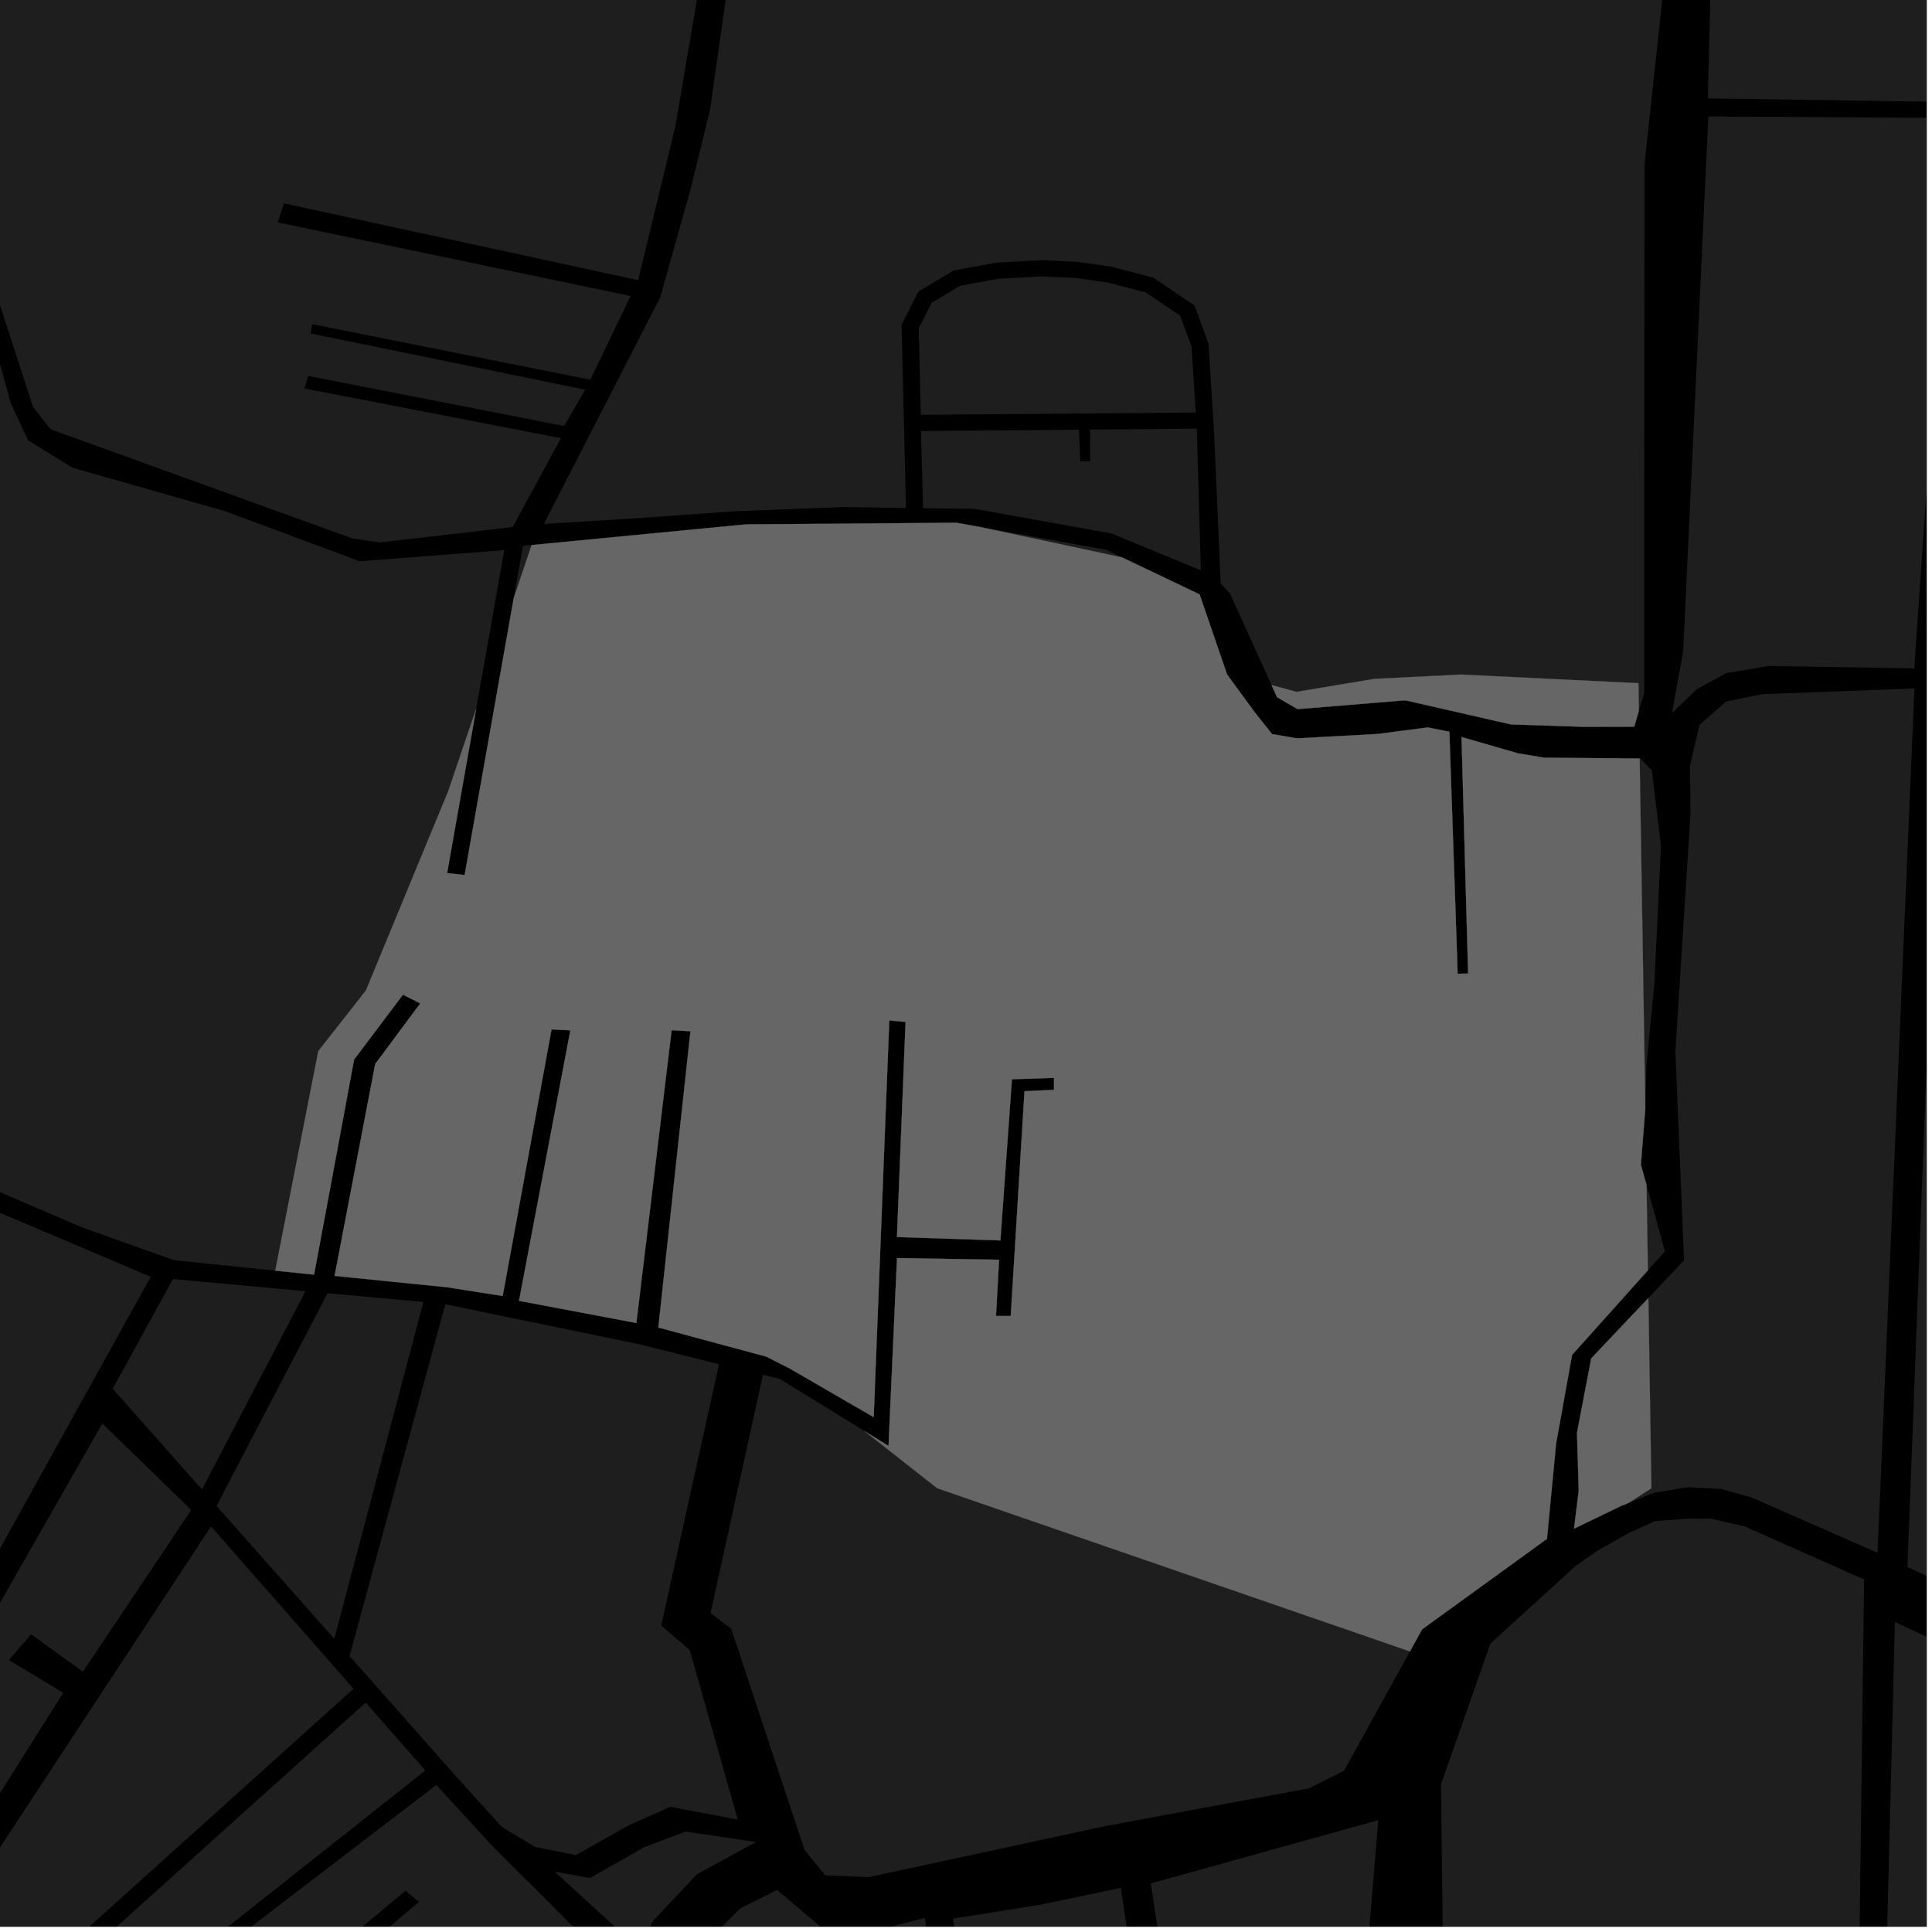 <?xml version="1.0" encoding="UTF-8"?>
<svg xmlns="http://www.w3.org/2000/svg" xmlns:xlink="http://www.w3.org/1999/xlink" width="361pt" height="361pt" viewBox="0 0 361 361" version="1.1">
<defs>
<clipPath id="clip1">
  <path d="M 0 340 L 258 340 L 258 360 L 0 360 Z M 0 340 "/>
</clipPath>
<clipPath id="clip2">
  <path d="M 239 283 L 349 283 L 349 360 L 239 360 Z M 239 283 "/>
</clipPath>
<clipPath id="clip3">
  <path d="M 356 129 L 360 129 L 360 329 L 356 329 Z M 356 129 "/>
</clipPath>
<clipPath id="clip4">
  <path d="M 350 303 L 360 303 L 360 360 L 350 360 Z M 350 303 "/>
</clipPath>
<clipPath id="clip5">
  <path d="M 312 21 L 360 21 L 360 134 L 312 134 Z M 312 21 "/>
</clipPath>
<clipPath id="clip6">
  <path d="M 319 0 L 360 0 L 360 20 L 319 20 Z M 319 0 "/>
</clipPath>
<clipPath id="clip7">
  <path d="M 0 318 L 80 318 L 80 360 L 0 360 Z M 0 318 "/>
</clipPath>
<clipPath id="clip8">
  <path d="M 0 285 L 67 285 L 67 360 L 0 360 Z M 0 285 "/>
</clipPath>
<clipPath id="clip9">
  <path d="M 1 333 L 109 333 L 109 360 L 1 360 Z M 1 333 "/>
</clipPath>
<clipPath id="clip10">
  <path d="M 0 265 L 36 265 L 36 360 L 0 360 Z M 0 265 "/>
</clipPath>
<clipPath id="clip11">
  <path d="M 0 353 L 198 353 L 198 360 L 0 360 Z M 0 353 "/>
</clipPath>
<clipPath id="clip12">
  <path d="M 4 342 L 142 342 L 142 360 L 4 360 Z M 4 342 "/>
</clipPath>
<clipPath id="clip13">
  <path d="M 0 310 L 3 310 L 3 360 L 0 360 Z M 0 310 "/>
</clipPath>
</defs>
<g id="surface2296">
<path style="fill-rule:nonzero;fill:rgb(0%,0%,0%);fill-opacity:1;stroke-width:0.03;stroke-linecap:square;stroke-linejoin:miter;stroke:rgb(0%,0%,0%);stroke-opacity:1;stroke-miterlimit:10;" d="M 0 178 L 360 178 L 360 -182 L 0 -182 Z M 0 178 " transform="matrix(1,0,0,1,0,182)"/>
<path style=" stroke:none;fill-rule:nonzero;fill:rgb(39.999%,39.999%,39.999%);fill-opacity:0.3;" d="M 307.219 127.523 L 307.219 129.457 L 306.23 132.828 L 306.145 127.656 Z M 307.219 127.523 "/>
<g clip-path="url(#clip1)" clip-rule="nonzero">
<path style=" stroke:none;fill-rule:nonzero;fill:rgb(39.999%,39.999%,39.999%);fill-opacity:0.3;" d="M 225.691 422.059 L 215.035 351.922 L 257.531 340.102 L 253.938 383.793 L 238.883 449.273 L 227.176 498.043 L 223.242 510.742 L 222.57 538.367 L 220.41 543.512 L 203.465 548.926 L 174.605 538.273 L 161.215 534.656 L 148.289 534.953 L 140.098 536.93 L 133.195 541.152 L 130.734 544.902 L 129.855 554.086 L 126.613 566.457 L 120.062 573.922 L 110.496 579.742 L 93.836 584.852 L 56.711 592.672 L 28.246 584.004 L -3.223 578.801 L -10.711 578.055 L -17.691 579.043 L -36.785 587.867 L -50.18 589.805 L -69.594 593.984 L -92.059 606.398 L -70.941 565.191 L -62.836 550.773 L -60.223 551.449 L -46.176 554.84 L -14.75 569.387 L -9.891 570.512 L 17.25 565.113 L 16.426 562.777 L 20.469 551.492 L 26.266 536.387 L 57.938 534.629 L 54.438 567.309 L 57.977 567.605 L 62.016 534.27 L 98.523 542.031 L 98.965 540.488 L 99.41 538.941 L 85.801 535.773 L 180.785 498.879 L 197.77 498.879 L 192.918 456.016 L 181.594 414.77 L 172.738 358.391 L 172.805 358.375 L 180.148 404.863 L 183.781 404.379 L 178.125 358.5 L 194.297 355.922 L 209.434 352.754 L 219.883 422.656 L 222.789 422.359 Z M 225.691 422.059 "/>
</g>
<path style=" stroke:none;fill-rule:nonzero;fill:rgb(39.999%,39.999%,39.999%);fill-opacity:0.3;" d="M 306.371 141.723 L 306.516 141.727 L 308.645 143.941 L 310.359 158.055 L 309.121 183.938 L 307.652 198.863 L 307.449 206.93 L 307.43 207.188 Z M 306.371 141.723 "/>
<path style=" stroke:none;fill-rule:nonzero;fill:rgb(39.999%,39.999%,39.999%);fill-opacity:0.3;" d="M 307.656 221.395 L 311.098 233.816 L 307.914 237.367 Z M 307.656 221.395 "/>
<g clip-path="url(#clip2)" clip-rule="nonzero">
<path style=" stroke:none;fill-rule:nonzero;fill:rgb(39.999%,39.999%,39.999%);fill-opacity:0.3;" d="M 345.832 488.199 L 239.211 493.656 L 243.051 475.625 L 252.543 451.508 L 261.684 412.219 L 269.641 365.281 L 269.246 333.43 L 278.484 307.109 L 294.516 292.512 L 298.523 289.734 L 304.309 286.461 L 309.238 284.211 L 315.031 283.793 L 319.75 283.781 L 325.977 285.195 L 348.312 295.129 Z M 345.832 488.199 "/>
</g>
<g clip-path="url(#clip3)" clip-rule="nonzero">
<path style=" stroke:none;fill-rule:nonzero;fill:rgb(39.999%,39.999%,39.999%);fill-opacity:0.3;" d="M 356.414 292.789 L 362.621 129.973 L 431.016 153.125 L 433.047 328.785 Z M 356.414 292.789 "/>
</g>
<g clip-path="url(#clip4)" clip-rule="nonzero">
<path style=" stroke:none;fill-rule:nonzero;fill:rgb(39.999%,39.999%,39.999%);fill-opacity:0.3;" d="M 350.68 676.562 L 351.617 400.582 L 354.066 303.078 L 439.328 342.785 L 442.129 344.977 L 443.637 363.816 L 444.285 376.352 L 438.473 626.805 L 435.945 626.75 L 437.32 679.785 Z M 350.68 676.562 "/>
</g>
<path style=" stroke:none;fill-rule:nonzero;fill:rgb(39.999%,39.999%,39.999%);fill-opacity:0.3;" d="M 350.824 290.148 L 327.199 279.766 L 321.5 278.211 L 315.422 277.887 L 308.977 278.941 L 304.312 280.824 L 308.57 278.086 L 308 242.543 L 314.668 235.5 L 313.051 196.383 L 315.863 152.281 L 315.801 142.902 L 317.559 135.473 L 322.527 131.074 L 329.277 129.711 L 357.719 128.641 Z M 350.824 290.148 "/>
<g clip-path="url(#clip5)" clip-rule="nonzero">
<path style=" stroke:none;fill-rule:nonzero;fill:rgb(39.999%,39.999%,39.999%);fill-opacity:0.3;" d="M 363.555 22.031 L 363.391 41.684 L 357.691 124.887 L 330.457 124.445 L 322.555 125.766 L 317.055 128.797 L 312.426 133.203 L 314.508 121.699 L 319.207 21.762 Z M 363.555 22.031 "/>
</g>
<g clip-path="url(#clip6)" clip-rule="nonzero">
<path style=" stroke:none;fill-rule:nonzero;fill:rgb(39.999%,39.999%,39.999%);fill-opacity:0.3;" d="M 320.141 -21.57 L 364.609 -19.875 L 363.891 19.051 L 319.102 18.379 Z M 320.141 -21.57 "/>
</g>
<g clip-path="url(#clip7)" clip-rule="nonzero">
<path style=" stroke:none;fill-rule:nonzero;fill:rgb(39.999%,39.999%,39.999%);fill-opacity:0.3;" d="M 68.332 318.129 L 79.473 330.82 L -4.344 397.16 L -9.848 388.492 Z M 68.332 318.129 "/>
</g>
<g clip-path="url(#clip8)" clip-rule="nonzero">
<path style=" stroke:none;fill-rule:nonzero;fill:rgb(39.999%,39.999%,39.999%);fill-opacity:0.3;" d="M 66.062 315.547 L -11.707 385.566 L -19 374.09 L 39.43 285.211 Z M 66.062 315.547 "/>
</g>
<g clip-path="url(#clip9)" clip-rule="nonzero">
<path style=" stroke:none;fill-rule:nonzero;fill:rgb(39.999%,39.999%,39.999%);fill-opacity:0.3;" d="M 81.527 333.535 L 92.34 345.297 L 108.43 361.316 L 99.102 369.477 L 65.133 396.977 L 14.18 434.18 L 4.348 430.965 L 1.141 420.914 L 78.293 355.359 L 75.762 353.305 L 48.742 375.785 L 40.254 365.121 Z M 81.527 333.535 "/>
</g>
<path style=" stroke:none;fill-rule:nonzero;fill:rgb(39.999%,39.999%,39.999%);fill-opacity:0.3;" d="M 112.402 357.727 L 103.66 349.738 L 110.258 350.91 L 120.246 345.219 L 124.297 343.668 Z M 112.402 357.727 "/>
<path style=" stroke:none;fill-rule:nonzero;fill:rgb(39.999%,39.999%,39.999%);fill-opacity:0.3;" d="M 26.922 238.047 L 28.164 238.574 L 11.625 268.398 L 14.992 261.91 Z M 26.922 238.047 "/>
<path style=" stroke:none;fill-rule:nonzero;fill:rgb(39.999%,39.999%,39.999%);fill-opacity:0.3;" d="M 263.453 308.57 L 251.152 330.848 L 244.586 334.156 L 206.727 341.168 L 162.301 350.75 L 154.184 350.395 L 150.316 345.629 L 136.645 304.367 L 132.762 301.41 L 142.555 256.902 L 145.707 257.645 L 161.496 267.379 L 175.125 278.086 Z M 263.453 308.57 "/>
<path style=" stroke:none;fill-rule:nonzero;fill:rgb(39.999%,39.999%,39.999%);fill-opacity:0.3;" d="M 32.324 238.992 L 57.078 241.262 L 37.742 278.312 L 21.059 259.484 Z M 32.324 238.992 "/>
<path style=" stroke:none;fill-rule:nonzero;fill:rgb(39.999%,39.999%,39.999%);fill-opacity:0.3;" d="M 61.211 241.637 L 79.113 243.277 L 62.465 306.223 L 40.465 281.387 Z M 61.211 241.637 "/>
<path style=" stroke:none;fill-rule:nonzero;fill:rgb(39.999%,39.999%,39.999%);fill-opacity:0.3;" d="M 65.312 309.438 L 83.211 243.703 L 119.566 251.207 L 134.348 254.906 L 123.555 303.742 L 128.879 308.324 L 137.035 337.125 L 129.836 337.125 L 128.848 338.293 L 125.227 337.609 L 117.398 341.117 L 107.574 346.633 L 99.969 345.094 L 93.77 341.367 L 85.301 332 Z M 65.312 309.438 "/>
<g clip-path="url(#clip10)" clip-rule="nonzero">
<path style=" stroke:none;fill-rule:nonzero;fill:rgb(39.999%,39.999%,39.999%);fill-opacity:0.3;" d="M 19.125 265.98 L 35.738 282.152 L 15.492 312.359 L 5.805 305.371 L 3.734 307.781 L 1.664 310.188 L 11.812 316.305 L -22.691 371.031 L -23.219 370.582 L -8.465 348.449 L -28.363 349.188 Z M 19.125 265.98 "/>
</g>
<path style=" stroke:none;fill-rule:nonzero;fill:rgb(39.999%,39.999%,39.999%);fill-opacity:0.3;" d="M 208.598 -98.629 L 212.5 -98.633 L 282.395 -132.742 L 291.621 -134.438 L 326.84 -127.277 L 315.051 -99.52 L 313.75 -89.625 L 310.73 -69.102 L 311.352 -7.062 L 307.293 30.625 L 307.219 93.168 L 307.219 127.523 L 306.145 127.656 L 272.984 126.039 L 256.812 126.848 L 242.254 129.273 L 237.59 128.004 L 229.828 110.91 L 228.09 109.016 L 226.82 80.145 L 225.797 64.141 L 223.18 57.07 L 215.512 51.883 L 207.641 49.828 L 201.211 48.918 L 194.504 48.621 L 186.148 49.078 L 178.211 50.527 L 171.617 54.473 L 168.461 60.672 L 169.285 94.914 L 157.488 94.746 L 137.363 95.523 L 118.438 96.867 L 101.629 97.891 L 123.379 55.531 L 129.125 35.008 L 132.691 20.438 L 148.523 -91.445 L 171.457 -94.199 L 167.785 -49.797 L 169.41 -50.105 L 171.035 -50.418 L 175.168 -94.641 L 185.172 -95.91 L 190.496 -96.59 L 201.805 -97.863 L 204.105 -16.926 L 196.246 -16.77 L 196.305 -13.363 L 196.367 -9.961 L 236.359 -11.23 L 235.816 -45.48 L 210.781 -45.508 Z M 208.598 -98.629 "/>
<path style=" stroke:none;fill-rule:nonzero;fill:rgb(39.999%,39.999%,39.999%);fill-opacity:0.3;" d="M 223.43 77.082 L 172.055 77.512 L 171.664 61.332 L 174.09 56.574 L 179.402 53.395 L 186.543 52.09 L 194.523 51.656 L 200.902 51.938 L 206.98 52.793 L 214.125 54.66 L 220.508 58.98 L 222.645 64.746 Z M 223.43 77.082 "/>
<g clip-path="url(#clip11)" clip-rule="nonzero">
<path style=" stroke:none;fill-rule:nonzero;fill:rgb(39.999%,39.999%,39.999%);fill-opacity:0.3;" d="M 85.801 535.773 L 62.922 530.449 L 46.59 531.176 L 11.105 533.32 L 10.602 535 L 10.094 536.684 L 22.031 536.992 L 17.008 551.758 L 12.77 562.613 L -32.824 557.547 L -35.109 556.516 L -25.082 526.504 L -26.375 525.895 L -27.664 525.281 L -37.871 555.027 L -59.832 544.223 L -81.02 538.141 L -115.727 531.719 L -86.547 468.844 L -91.469 467.156 L -120.883 529.648 L -126.965 529.672 L -159.508 524.867 L -161.137 524.047 L -161.25 522.09 L -158.457 500.992 L -158.426 471.902 L -151.109 430.637 L -148.781 402.746 L -135.094 403.004 L -111.07 406.488 L -101.5 410.172 L -87.062 418.66 L -66.578 432.57 L -20.32 446.902 L 14.93 459.164 L 31.137 455.727 L 48.129 432.719 L 61.254 422.066 L 76.684 413.5 L 96.551 404.602 L 110.566 394.039 L 118.352 385.887 L 122.938 379.027 L 127.195 371.855 L 132.766 362.191 L 138.336 356.578 L 145.227 353.145 L 156.293 362.566 L 157.945 379.977 L 159.473 379.684 L 161 379.395 L 159.348 361.789 L 172.738 358.391 L 181.594 414.77 L 192.918 456.016 L 197.77 498.879 L 180.785 498.879 Z M 85.801 535.773 "/>
</g>
<path style=" stroke:none;fill-rule:nonzero;fill:rgb(39.999%,39.999%,39.999%);fill-opacity:0.3;" d="M 172.082 80.543 L 201.605 80.289 L 201.84 86.207 L 202.832 86.18 L 203.703 86.152 L 203.672 80.27 L 223.625 80.102 L 223.637 80.324 L 224.379 106.566 L 207.688 99.676 L 182.195 95.098 L 172.477 94.961 Z M 172.082 80.543 "/>
<path style=" stroke:none;fill-rule:nonzero;fill:rgb(39.999%,39.999%,39.999%);fill-opacity:0.3;" d="M -81.551 -122.152 L 1.965 -115.672 L 39.012 -109.047 L 73.605 -98 L 106.09 -93.508 L 100.836 -72.004 L 102.18 -71.969 L 103.527 -71.93 L 108.027 -93.238 L 116.652 -92.254 L 113.402 -71.184 L 114.188 -71.148 L 114.969 -71.117 L 118.711 -91.762 L 129.066 -91.98 L 124.844 -70.496 L 125.57 -70.387 L 126.293 -70.277 L 130.426 -92.008 L 144.027 -92.301 L 145.695 -91.395 L 126.23 23.43 L 119.242 52.355 L 53.066 38 L 51.91 41.562 L 117.824 55.309 L 110.312 70.953 L 58.301 60.562 L 58.207 61.25 L 58.059 62.312 L 109.336 72.82 L 105.418 79.598 L 57.586 70.246 L 57.363 71 L 56.887 72.59 L 104.801 81.867 L 95.793 98.488 L 70.961 101.359 L 65.832 100.602 L 9.434 80.203 L 6.16 76.012 L -6.906 35.711 L -13.926 35.945 L -30.422 40.848 L -46.625 54.258 L -67.941 63.691 L -85.254 70.992 L -90.543 71.004 L -92.5 41.602 L -91.773 29.051 L -86.25 -30.844 Z M -81.551 -122.152 "/>
<g clip-path="url(#clip12)" clip-rule="nonzero">
<path style=" stroke:none;fill-rule:nonzero;fill:rgb(39.999%,39.999%,39.999%);fill-opacity:0.3;" d="M 108.43 361.316 L 112.438 365.305 L 114.535 363.742 L 116.988 361.914 L 112.402 357.727 L 124.297 343.668 L 128.051 342.234 L 141.246 344.184 L 130.25 350.191 L 121.898 359.062 L 117.145 370.141 L 110.98 379.5 L 106.215 385.098 L 98.383 389.043 L 79.957 396.938 L 54.633 415.891 L 41.742 428.156 L 24.078 444.742 L 20.312 447.691 L 15.27 448.16 L 11.41 445.891 L 7.547 440.973 L 4.348 430.965 L 14.18 434.18 L 65.133 396.977 L 99.102 369.477 Z M 108.43 361.316 "/>
</g>
<path style=" stroke:none;fill-rule:nonzero;fill:rgb(39.999%,39.999%,39.999%);fill-opacity:0.3;" d="M -78.414 319.848 L -86.867 315.793 L -87.344 314.156 L -86.75 311.59 L -84.684 289.914 L -80.707 269.746 L -73.664 229.879 L -67.223 204.945 L -38.852 210.129 L 26.922 238.047 L 14.992 261.91 L 11.625 268.398 L -37.918 357.738 L -46.801 346.531 L -55.516 337.02 L -58.277 334.949 Z M -78.414 319.848 "/>
<path style=" stroke:none;fill-rule:nonzero;fill:rgb(39.999%,39.999%,39.999%);fill-opacity:0.3;" d="M 67.207 104.871 L 94.227 102.789 L 88.992 132.363 L 83.734 147.875 L 68.367 185.078 L 59.473 196.402 L 51.43 237.426 L 32.504 235.469 L 15.207 229.289 L -4.031 221.027 L -38.602 206.191 L -98.801 194.223 L -88.965 137.645 L -87.824 105.113 L -88.629 89.781 L -90.215 76.031 L -60.699 66.035 L -42.84 56.508 L -29.582 44.805 L -14.27 39.832 L -9.285 39.199 L -7.223 41.703 L 2.012 75.328 L 5.246 82.27 L 13.547 87.395 L 42.074 95.523 Z M 67.207 104.871 "/>
<path style=" stroke:none;fill-rule:nonzero;fill:rgb(39.999%,39.999%,39.999%);fill-opacity:0.3;" d="M 96.004 111.684 L 97.723 102 L 99.34 101.844 Z M 96.004 111.684 "/>
<path style=" stroke:none;fill-rule:nonzero;fill:rgb(39.999%,39.999%,39.999%);fill-opacity:0.3;" d="M 183.406 98.523 L 206.668 102.727 L 209.652 104.148 Z M 183.406 98.523 "/>
<path style=" stroke:none;fill-rule:nonzero;fill:rgb(39.999%,39.999%,39.999%);fill-opacity:0.3;" d="M 137.035 337.125 L 137.844 339.988 L 128.848 338.293 L 129.836 337.125 Z M 137.035 337.125 "/>
<g clip-path="url(#clip13)" clip-rule="nonzero">
<path style=" stroke:none;fill-rule:nonzero;fill:rgb(39.999%,39.999%,39.999%);fill-opacity:0.3;" d="M 2.406 444.434 L -9.637 441.383 L -19.574 435.098 L -50.25 430.211 L -65.898 423.891 L -84.605 413.762 L -97.934 404.766 L -115.312 398.84 L -129.805 396.605 L -147.203 394.578 L -137.16 377.484 L -129.012 357.012 L -119.285 318.715 L -117.684 310.598 L -111.383 313.57 L -93.918 321.133 L -80.449 327.102 L -68.824 335.773 L -62.594 339.066 L -59.02 342.598 L -56.07 348.422 L -52.289 354.203 L -44.68 363.004 L -33.387 382.195 L -30.008 385.672 L -40.812 418.812 L -27.875 420.43 L -2.09 428.859 Z M 2.406 444.434 "/>
</g>
<path style=" stroke:none;fill-rule:nonzero;fill:rgb(39.999%,39.999%,39.999%);fill-opacity:0.3;" d="M 306.23 132.828 L 305.359 135.785 L 295.91 135.809 L 282.328 135.363 L 262.57 130.852 L 242.453 132.504 L 238.625 130.281 L 237.59 128.004 L 242.254 129.273 L 256.812 126.848 L 272.984 126.039 L 306.145 127.656 Z M 306.23 132.828 "/>
<path style=" stroke:none;fill-rule:nonzero;fill:rgb(39.999%,39.999%,39.999%);fill-opacity:0.3;" d="M 88.992 132.363 L 83.547 163.137 L 86.812 163.504 L 96.004 111.684 L 99.34 101.844 L 139.359 97.98 L 178.695 97.676 L 183.406 98.523 L 209.652 104.148 L 224.148 111.059 L 229.289 126.039 L 234.488 133.133 L 237.68 137.16 L 242.352 137.961 L 257.438 137.141 L 266.781 135.918 L 270.82 136.723 L 272.371 181.961 L 273.348 181.934 L 274.32 181.91 L 273.09 137.711 L 283.57 140.742 L 288.551 141.578 L 306.371 141.723 L 307.43 207.188 L 306.609 217.621 L 307.656 221.395 L 307.914 237.367 L 293.75 253.168 L 290.773 269.664 L 289.055 287.539 L 265.73 304.445 L 263.453 308.57 L 175.125 278.086 L 161.496 267.379 L 166.023 270.168 L 167.605 235.078 L 186.68 235.387 L 186.102 245.895 L 187.48 245.891 L 188.859 245.891 L 191.43 203.891 L 196.941 203.641 L 196.941 201.398 L 189.082 201.668 L 186.93 231.777 L 167.598 231.148 L 169.207 190.953 L 167.684 190.812 L 166.164 190.672 L 163.254 264.805 L 147.57 255.719 L 143.184 253.492 L 123.012 248.051 L 129.008 192.688 L 127.25 192.594 L 125.496 192.504 L 118.91 247.207 L 96.98 243.066 L 106.57 192.523 L 104.812 192.434 L 103.059 192.344 L 93.93 242.16 L 83.453 240.516 L 62.516 238.406 L 70.109 198.801 L 78.52 187.504 L 76.91 186.68 L 75.297 185.859 L 66.168 197.984 L 58.688 238.176 L 51.43 237.426 L 59.473 196.402 L 68.367 185.078 L 83.734 147.875 Z M 88.992 132.363 "/>
<path style=" stroke:none;fill-rule:nonzero;fill:rgb(39.999%,39.999%,39.999%);fill-opacity:0.3;" d="M 304.312 280.824 L 302.867 281.41 L 294.109 285.637 L 294.988 278.531 L 294.664 267.738 L 297.328 253.812 L 308 242.543 L 308.57 278.086 Z M 304.312 280.824 "/>
<path style="fill-rule:nonzero;fill:rgb(39.999%,39.999%,39.999%);fill-opacity:1;stroke-width:0.03;stroke-linecap:square;stroke-linejoin:miter;stroke:rgb(39.999%,39.999%,39.999%);stroke-opacity:1;stroke-miterlimit:3.239;" d="M 380.23 145.828 L 379.359 148.785 L 369.91 148.809 L 356.328 148.363 L 336.57 143.852 L 316.453 145.504 L 312.625 143.281 L 311.59 141.004 L 316.254 142.273 L 330.812 139.848 L 346.984 139.039 L 380.145 140.656 Z M 380.23 145.828 " transform="matrix(1,0,0,1,-74,-13)"/>
<path style="fill-rule:nonzero;fill:rgb(39.999%,39.999%,39.999%);fill-opacity:1;stroke-width:0.03;stroke-linecap:square;stroke-linejoin:miter;stroke:rgb(39.999%,39.999%,39.999%);stroke-opacity:1;stroke-miterlimit:3.239;" d="M 162.992 145.363 L 157.547 176.137 L 160.812 176.504 L 170.004 124.684 L 173.34 114.844 L 213.359 110.98 L 252.695 110.676 L 257.406 111.523 L 283.652 117.148 L 298.148 124.059 L 303.289 139.039 L 308.488 146.133 L 311.68 150.16 L 316.352 150.961 L 331.438 150.141 L 340.781 148.918 L 344.82 149.723 L 346.371 194.961 L 347.348 194.934 L 348.32 194.91 L 347.09 150.711 L 357.57 153.742 L 362.551 154.578 L 380.371 154.723 L 381.43 220.188 L 380.609 230.621 L 381.656 234.395 L 381.914 250.367 L 367.75 266.168 L 364.773 282.664 L 363.055 300.539 L 339.73 317.445 L 337.453 321.57 L 249.125 291.086 L 235.496 280.379 L 240.023 283.168 L 241.605 248.078 L 260.68 248.387 L 260.102 258.895 L 261.48 258.891 L 262.859 258.891 L 265.43 216.891 L 270.941 216.641 L 270.941 214.398 L 263.082 214.668 L 260.93 244.777 L 241.598 244.148 L 243.207 203.953 L 241.684 203.812 L 240.164 203.672 L 237.254 277.805 L 221.57 268.719 L 217.184 266.492 L 197.012 261.051 L 203.008 205.688 L 201.25 205.594 L 199.496 205.504 L 192.91 260.207 L 170.98 256.066 L 180.57 205.523 L 178.812 205.434 L 177.059 205.344 L 167.93 255.16 L 157.453 253.516 L 136.516 251.406 L 144.109 211.801 L 152.52 200.504 L 150.91 199.68 L 149.297 198.859 L 140.168 210.984 L 132.688 251.176 L 125.43 250.426 L 133.473 209.402 L 142.367 198.078 L 157.734 160.875 Z M 162.992 145.363 " transform="matrix(1,0,0,1,-74,-13)"/>
<path style="fill-rule:nonzero;fill:rgb(39.999%,39.999%,39.999%);fill-opacity:1;stroke-width:0.03;stroke-linecap:square;stroke-linejoin:miter;stroke:rgb(39.999%,39.999%,39.999%);stroke-opacity:1;stroke-miterlimit:3.239;" d="M 378.312 293.824 L 376.867 294.41 L 368.109 298.637 L 368.988 291.531 L 368.664 280.738 L 371.328 266.812 L 382 255.543 L 382.57 291.086 Z M 378.312 293.824 " transform="matrix(1,0,0,1,-74,-13)"/>
</g>
</svg>
